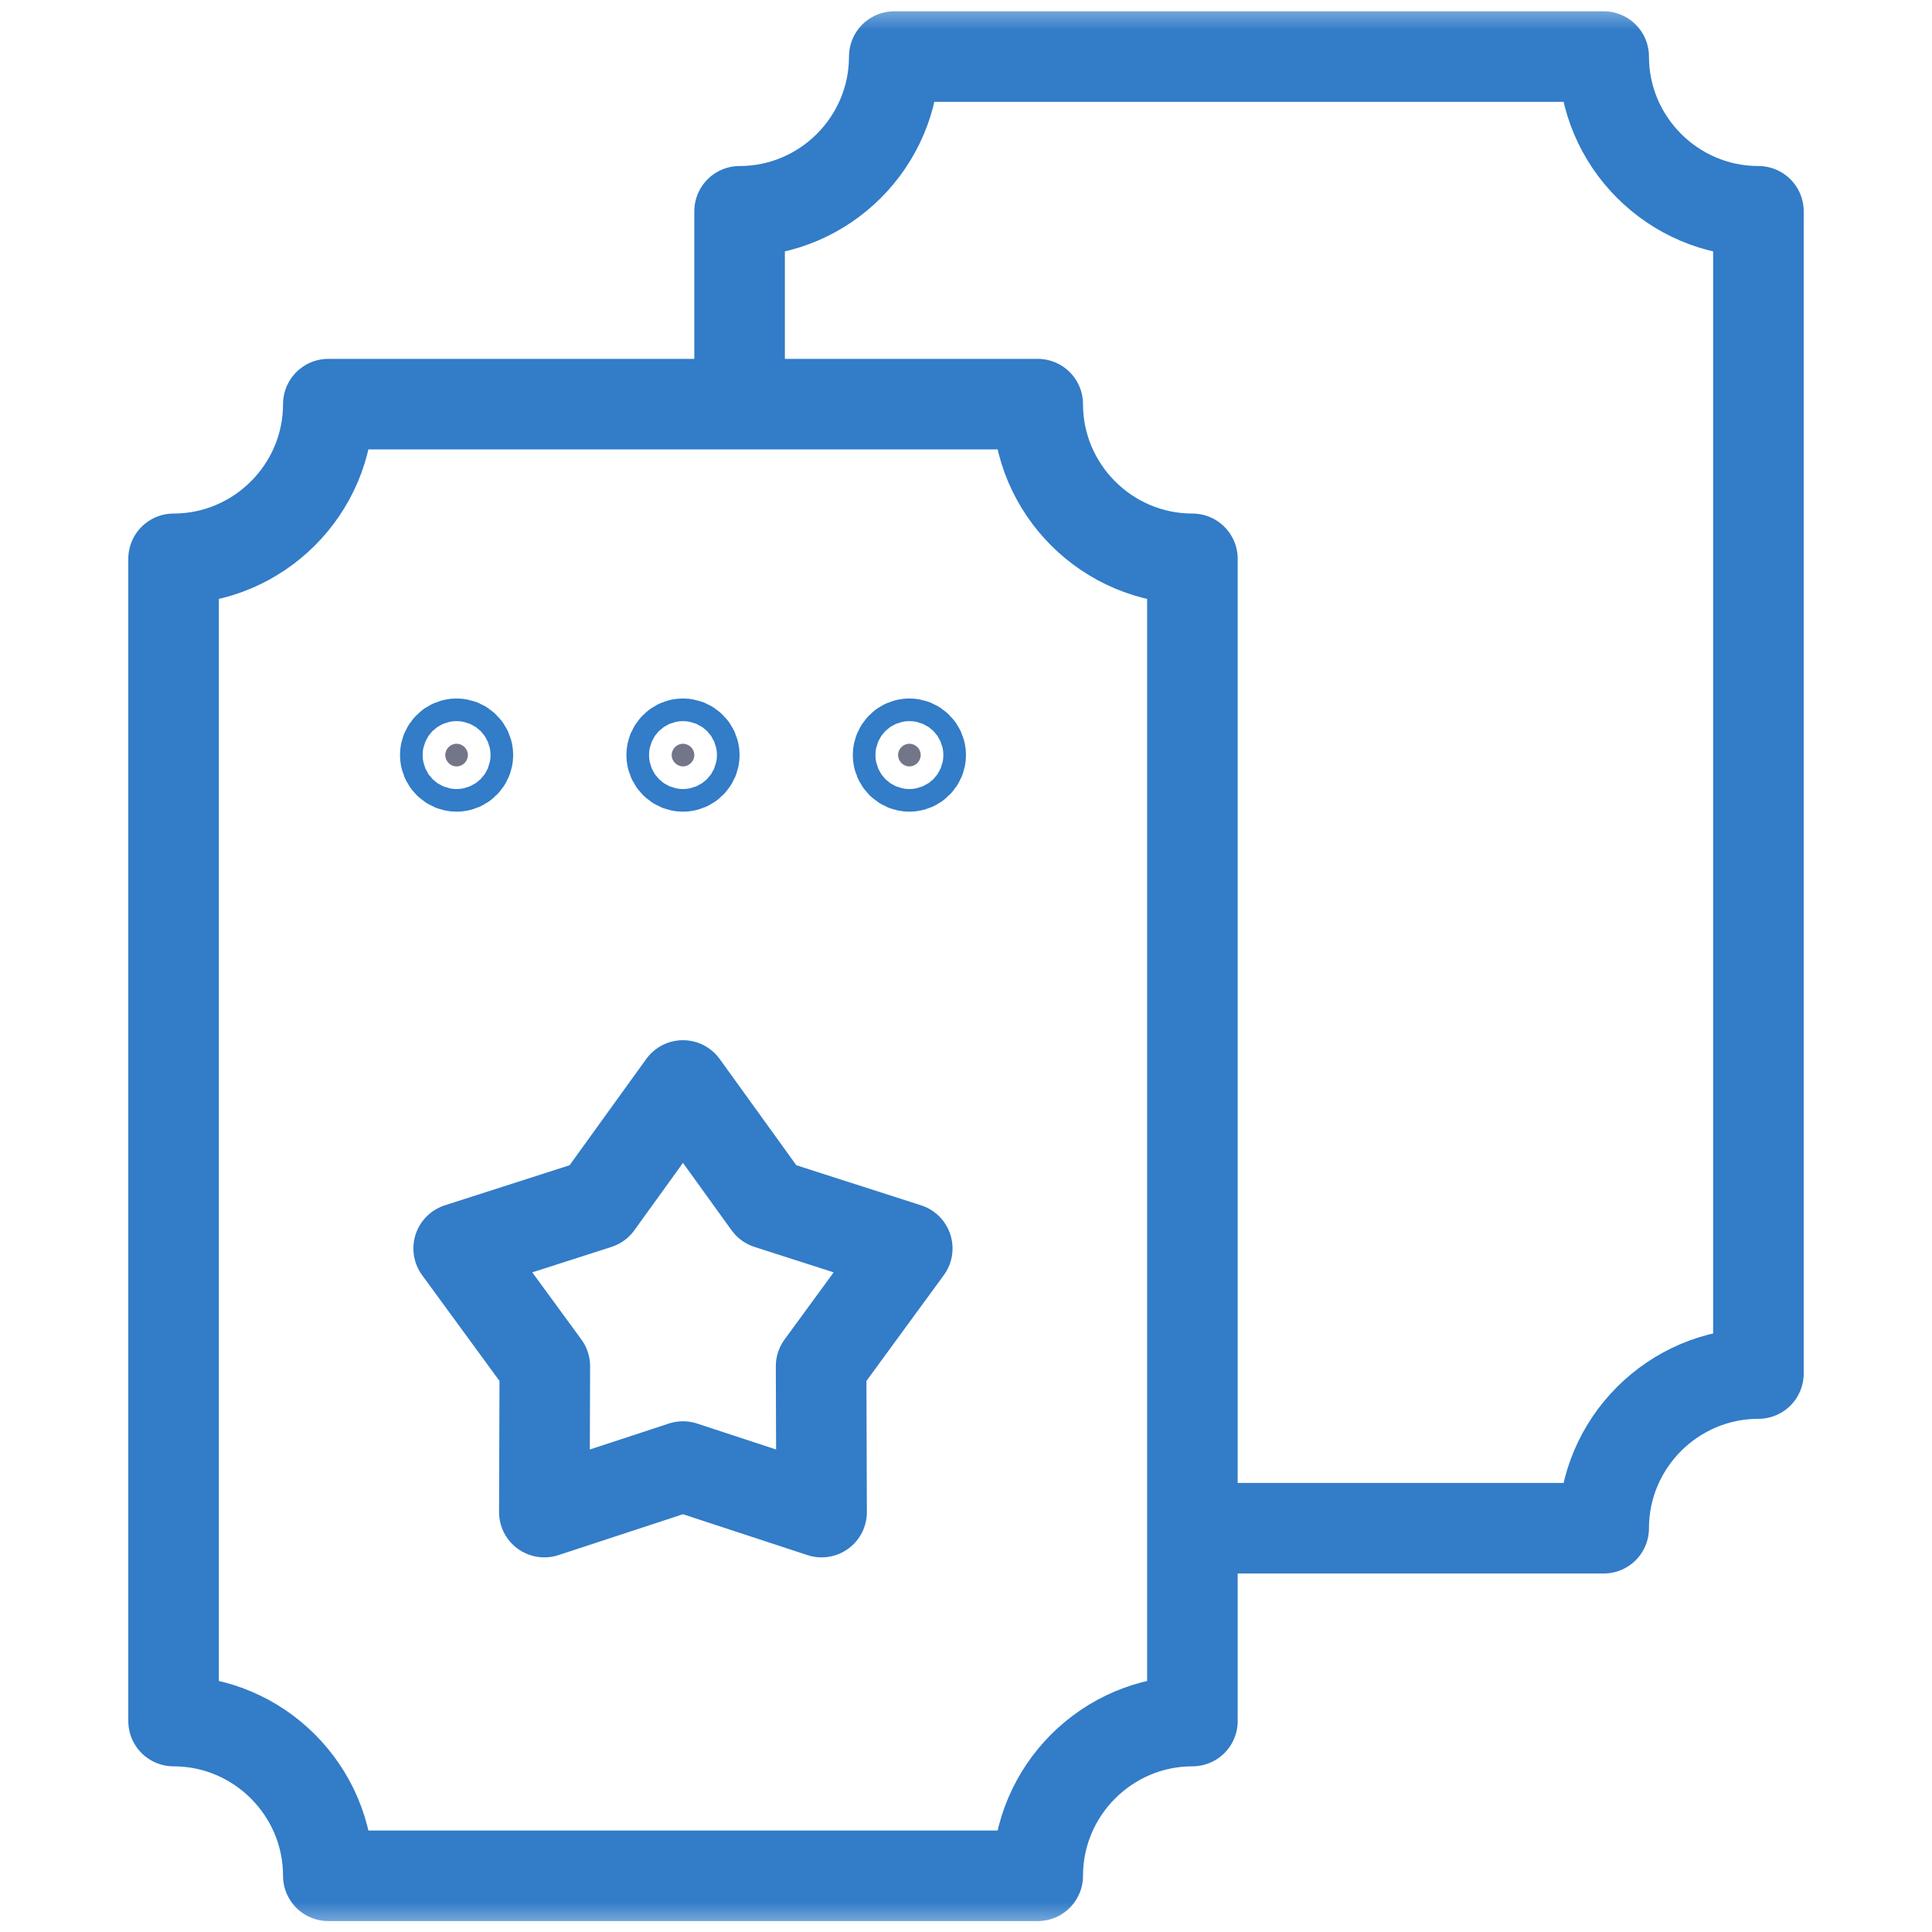 <svg width="32" height="32" viewBox="0 0 32 32" fill="none" xmlns="http://www.w3.org/2000/svg">
<mask id="mask0_27349_28815" style="mask-type:luminance" maskUnits="userSpaceOnUse" x="0" y="0" width="32" height="32">
<path d="M31.25 31.25V0.75H0.75V31.25H31.25Z" fill="white" stroke="white" stroke-width="1.5"/>
</mask>
<g mask="url(#mask0_27349_28815)">
<path d="M12.25 6.375V3.5C13.661 3.5 14.812 2.349 14.812 0.937H26.562C26.562 2.349 27.714 3.5 29.125 3.5V22.75C27.714 22.75 26.562 23.901 26.562 25.312H19.875" stroke="#327CC8" stroke-width="1.5" stroke-miterlimit="22.926" stroke-linecap="round" stroke-linejoin="round"/>
<path d="M2.875 28.506V9.256C4.286 9.256 5.438 8.105 5.438 6.694H17.188C17.188 8.105 18.339 9.256 19.75 9.256V28.506C18.339 28.506 17.188 29.657 17.188 31.069H5.438C5.438 29.657 4.286 28.506 2.875 28.506Z" stroke="#327CC8" stroke-width="1.5" stroke-miterlimit="22.926" stroke-linecap="round" stroke-linejoin="round"/>
<path d="M11.312 17.979L12.726 19.939L15.027 20.678L13.6 22.629L13.608 25.045L11.312 24.291L9.016 25.045L9.024 22.629L7.597 20.678L9.898 19.939L11.312 17.979Z" stroke="#327CC8" stroke-width="1.5" stroke-miterlimit="22.926" stroke-linecap="round" stroke-linejoin="round"/>
<path d="M7.562 12.694C7.665 12.694 7.75 12.608 7.75 12.506C7.75 12.404 7.665 12.319 7.562 12.319C7.46 12.319 7.375 12.404 7.375 12.506C7.375 12.608 7.46 12.694 7.562 12.694Z" fill="#727688" stroke="#327CC8" stroke-width="1.5"/>
<path d="M11.312 12.694C11.415 12.694 11.5 12.608 11.5 12.506C11.5 12.404 11.415 12.319 11.312 12.319C11.21 12.319 11.125 12.404 11.125 12.506C11.125 12.608 11.21 12.694 11.312 12.694Z" fill="#727688" stroke="#327CC8" stroke-width="1.5"/>
<path d="M15.062 12.694C15.165 12.694 15.25 12.608 15.25 12.506C15.25 12.404 15.165 12.319 15.062 12.319C14.96 12.319 14.875 12.404 14.875 12.506C14.875 12.608 14.96 12.694 15.062 12.694Z" fill="#727688" stroke="#327CC8" stroke-width="1.5"/>
</g>
</svg>
